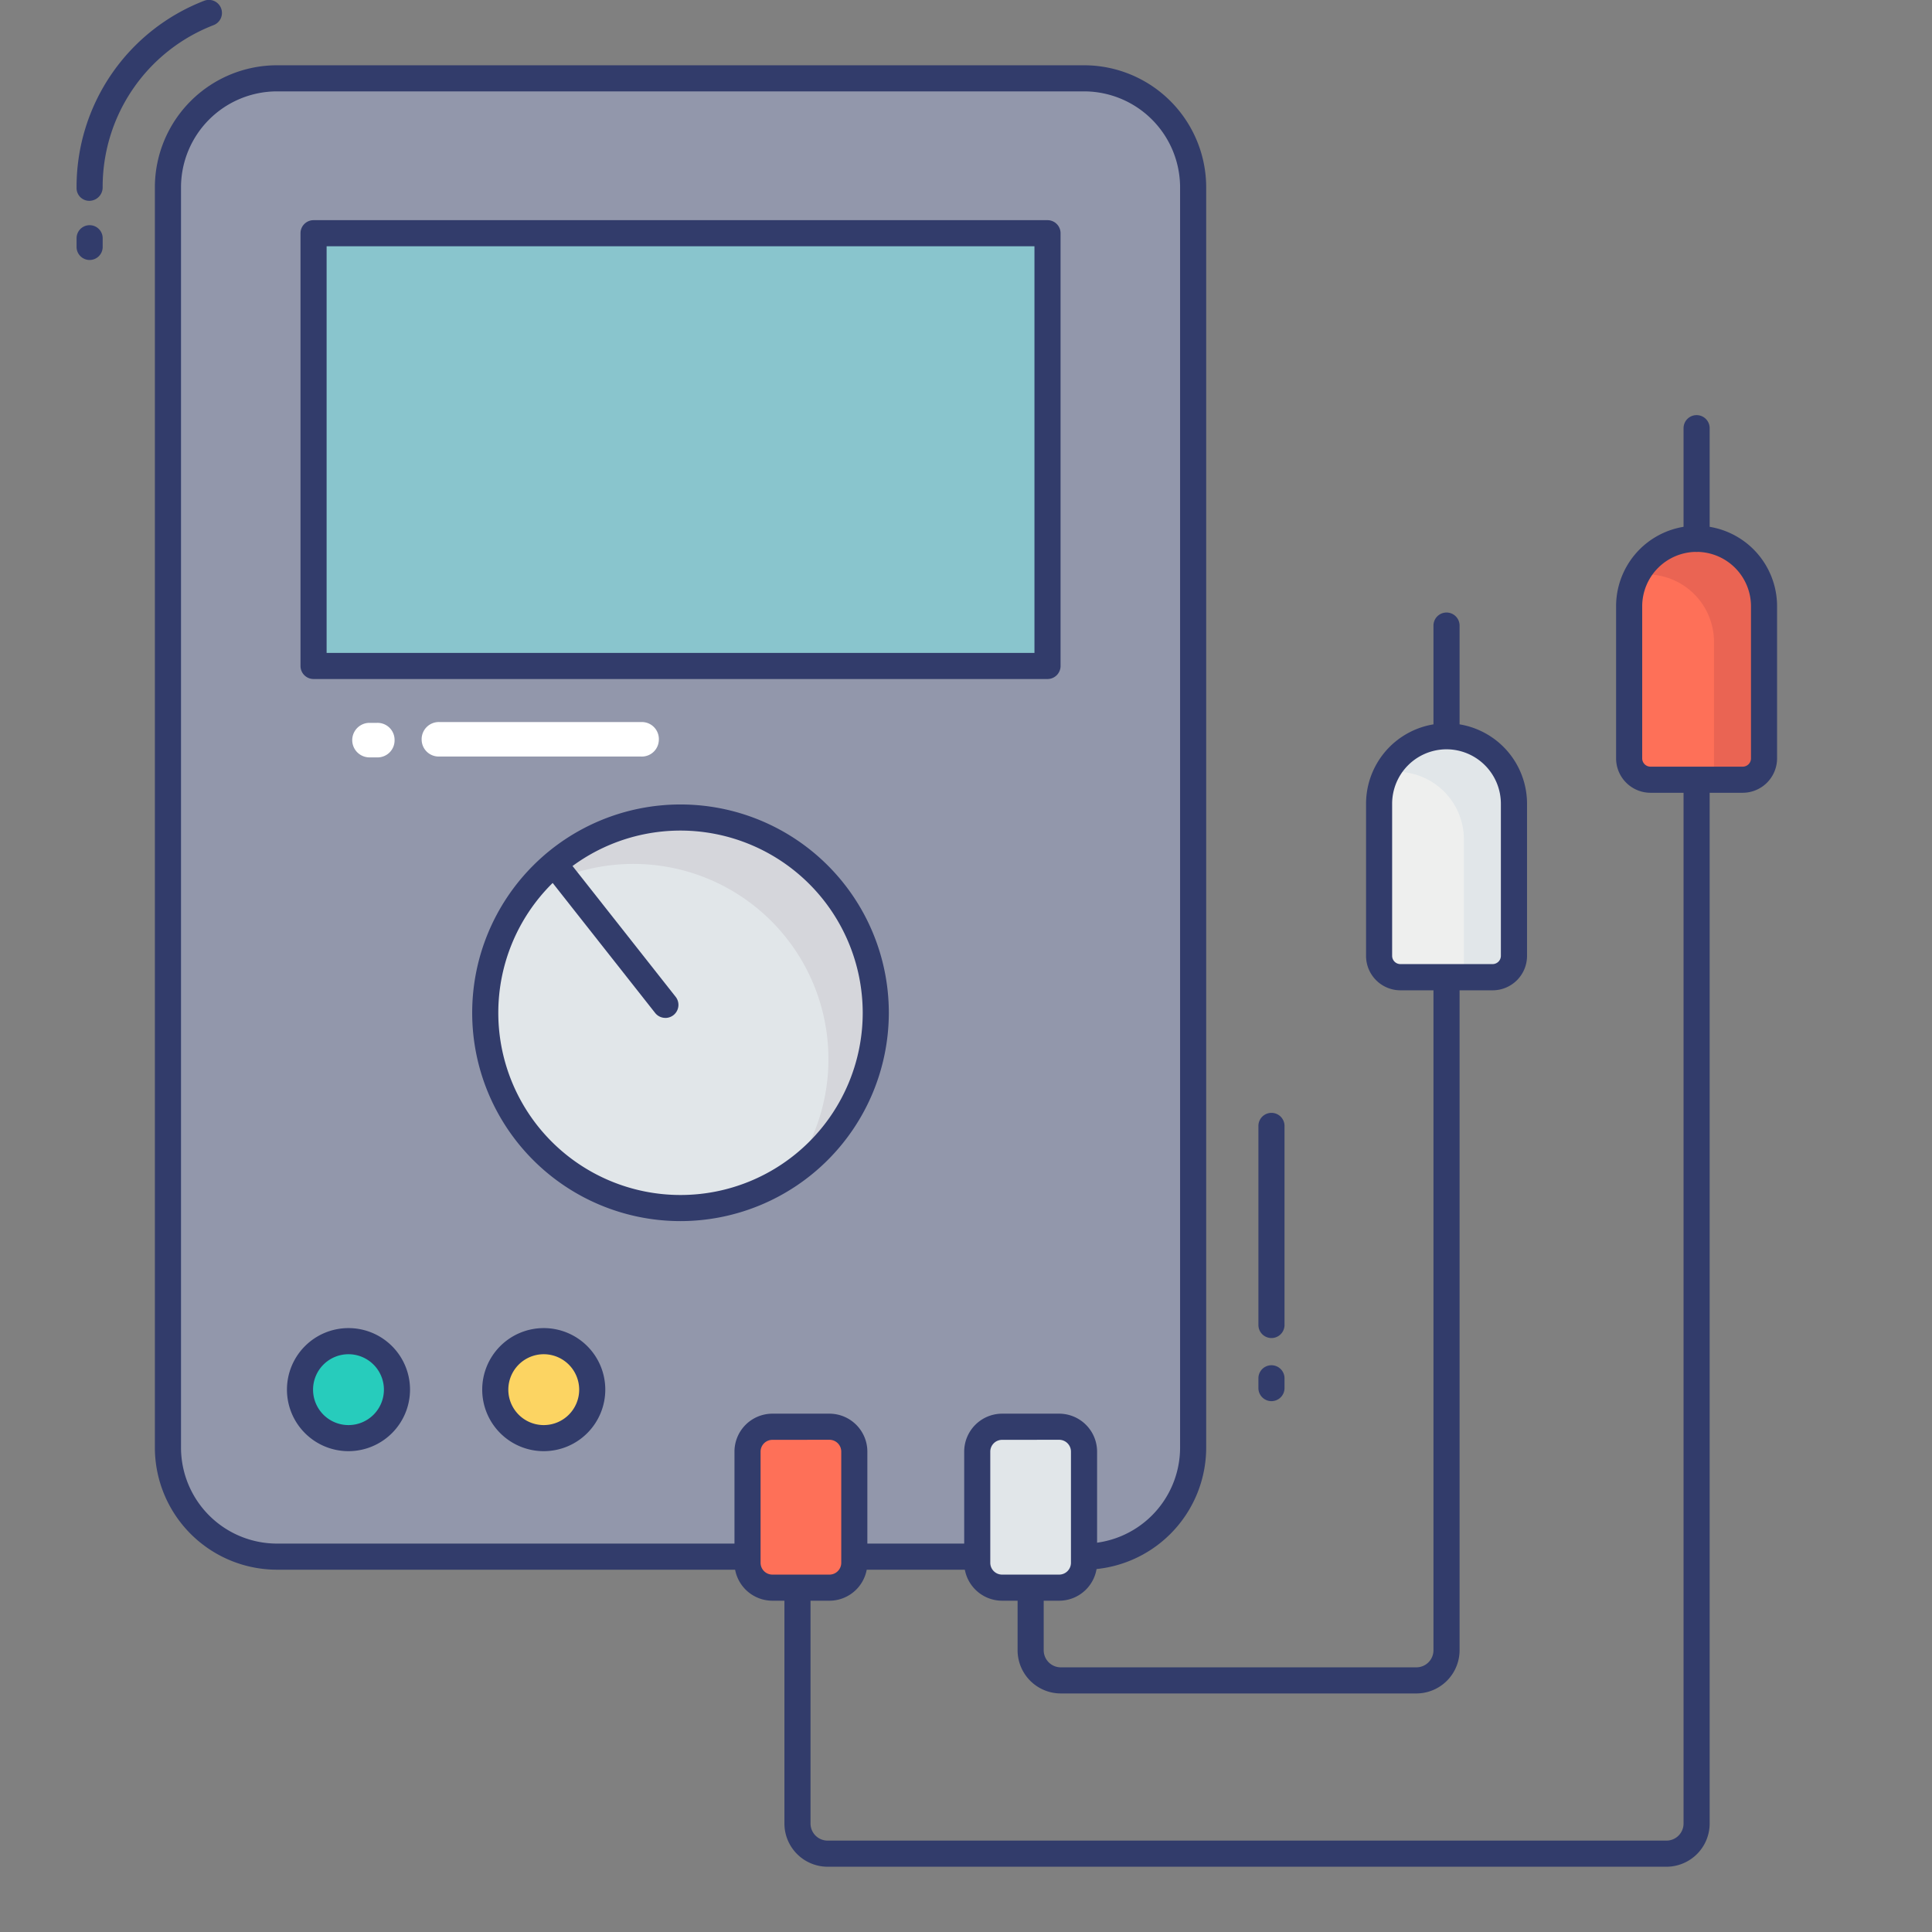 <svg id="color_line" height="512" viewBox="0 0 74 74" width="512" xmlns="http://www.w3.org/2000/svg" data-name="color line"><rect x="0" y="0" width="74" height="74" fill="#808080" stroke="none"/><path d="m28.631 59.623h-18.022a4.176 4.176 0 0 1 -4.176-4.176v-48.271a4.176 4.176 0 0 1 4.176-4.176h30.912a4.176 4.176 0 0 1 4.179 4.176v48.27a4.176 4.176 0 0 1 -4.176 4.176h-12.893z" fill="#9297ab"/><path d="m41.521 60.123h-30.913a4.681 4.681 0 0 1 -4.676-4.676v-48.271a4.681 4.681 0 0 1 4.676-4.676h30.913a4.681 4.681 0 0 1 4.679 4.676v48.271a4.681 4.681 0 0 1 -4.679 4.676zm-30.913-56.623a3.68 3.68 0 0 0 -3.675 3.676v48.271a3.68 3.68 0 0 0 3.676 3.676h30.912a3.68 3.68 0 0 0 3.679-3.676v-48.271a3.68 3.68 0 0 0 -3.679-3.676z" fill="#323c6b"/><path d="m12.01 8.933h28.112v16.575h-28.112z" fill="#89c5cd"/><path d="m40.122 26.008h-28.112a.5.5 0 0 1 -.5-.5v-16.575a.5.5 0 0 1 .5-.5h28.112a.5.5 0 0 1 .5.5v16.575a.5.5 0 0 1 -.5.5zm-27.612-1h27.112v-15.575h-27.112z" fill="#323c6b"/><circle cx="26.066" cy="38.792" fill="#e1e6e9" r="7.479"/><path d="m33.54 38.79a7.443 7.443 0 0 1 -3.24 6.16 7.382 7.382 0 0 0 1.43-4.38 7.47 7.47 0 0 0 -11.71-6.16 7.464 7.464 0 0 1 13.52 4.38z" fill="#d5d6db"/><path d="m25.486 38.988a.5.5 0 0 1 -.393-.19l-4.257-5.4a.5.5 0 0 1 .785-.619l4.257 5.4a.5.5 0 0 1 -.393.81z" fill="#323c6b"/><rect fill="#27ccbc" height="3.713" rx="1.857" width="3.713" x="11.491" y="51.37"/><path d="m13.348 55.583a2.357 2.357 0 1 1 2.357-2.357 2.359 2.359 0 0 1 -2.357 2.357zm0-3.713a1.357 1.357 0 1 0 1.357 1.356 1.358 1.358 0 0 0 -1.357-1.356z" fill="#323c6b"/><rect fill="#fcd462" height="3.713" rx="1.857" width="3.713" x="18.972" y="51.37"/><path d="m20.828 55.583a2.357 2.357 0 1 1 2.356-2.357 2.359 2.359 0 0 1 -2.356 2.357zm0-3.713a1.357 1.357 0 1 0 1.356 1.356 1.358 1.358 0 0 0 -1.356-1.356z" fill="#323c6b"/><path d="m54.25 64.863h-13.62a1.656 1.656 0 0 1 -1.654-1.655v-2.4a.5.5 0 0 1 1 0v2.4a.656.656 0 0 0 .654.655h13.62a.656.656 0 0 0 .655-.655v-25.793a.5.5 0 0 1 1 0v25.793a1.657 1.657 0 0 1 -1.655 1.655z" fill="#323c6b"/><path d="m63.829 71.5h-32.129a1.657 1.657 0 0 1 -1.655-1.655v-9.034a.5.5 0 0 1 1 0v9.034a.656.656 0 0 0 .655.655h32.129a.656.656 0 0 0 .655-.655v-39.98a.5.5 0 0 1 1 0v39.98a1.657 1.657 0 0 1 -1.655 1.655z" fill="#323c6b"/><rect fill="#e1e6e9" height="6.162" rx=".953" width="4.09" x="37.431" y="54.649"/><path d="m40.567 61.311h-2.183a1.455 1.455 0 0 1 -1.453-1.453v-4.258a1.455 1.455 0 0 1 1.453-1.453h2.184a1.455 1.455 0 0 1 1.453 1.453v4.256a1.455 1.455 0 0 1 -1.454 1.455zm-2.184-6.162a.453.453 0 0 0 -.453.453v4.256a.453.453 0 0 0 .453.453h2.184a.453.453 0 0 0 .453-.453v-4.258a.453.453 0 0 0 -.453-.453z" fill="#323c6b"/><rect fill="#fe7058" height="6.162" rx=".953" width="4.09" x="28.632" y="54.649"/><path d="m31.769 61.311h-2.184a1.455 1.455 0 0 1 -1.453-1.453v-4.258a1.455 1.455 0 0 1 1.453-1.453h2.184a1.455 1.455 0 0 1 1.453 1.453v4.256a1.455 1.455 0 0 1 -1.453 1.455zm-2.184-6.162a.453.453 0 0 0 -.453.453v4.256a.453.453 0 0 0 .453.453h2.184a.453.453 0 0 0 .453-.453v-4.258a.453.453 0 0 0 -.453-.453z" fill="#323c6b"/><path d="m55.4 28.2a2.583 2.583 0 0 1 2.583 2.583v5.827a.817.817 0 0 1 -.817.817h-3.527a.817.817 0 0 1 -.817-.817v-5.823a2.583 2.583 0 0 1 2.578-2.587z" fill="#eeefee"/><path d="m55.405 28.7a.5.5 0 0 1 -.5-.5v-4.239a.5.5 0 0 1 1 0v4.239a.5.5 0 0 1 -.5.5z" fill="#323c6b"/><path d="m64.984 20.638a2.583 2.583 0 0 1 2.583 2.583v5.827a.817.817 0 0 1 -.817.817h-3.532a.817.817 0 0 1 -.817-.817v-5.827a2.583 2.583 0 0 1 2.583-2.583z" fill="#fe7058"/><path d="m57.99 30.79v5.82a.824.824 0 0 1 -.82.82h-1.1v-5.28a2.589 2.589 0 0 0 -2.58-2.59 2.222 2.222 0 0 0 -.37.03 2.564 2.564 0 0 1 2.28-1.39 2.59 2.59 0 0 1 2.59 2.59z" fill="#e1e6e9"/><path d="m67.57 23.22v5.83a.824.824 0 0 1 -.82.82h-1.1v-5.29a2.586 2.586 0 0 0 -2.58-2.58 2.346 2.346 0 0 0 -.38.03 2.587 2.587 0 0 1 4.88 1.19z" fill="#ea6453"/><g fill="#323c6b"><path d="m64.984 21.138a.5.5 0 0 1 -.5-.5v-4.238a.5.5 0 1 1 1 0v4.243a.5.5 0 0 1 -.5.495z"/><path d="m48.7 53.667a.5.5 0 0 1 -.5-.5v-.375a.5.5 0 0 1 1 0v.375a.5.5 0 0 1 -.5.5z"/><path d="m3.433 9.958a.5.5 0 0 1 -.5-.5v-.333a.5.5 0 0 1 1 0v.333a.5.5 0 0 1 -.5.5z"/><path d="m3.433 7.692a.486.486 0 0 1 -.5-.484 7.644 7.644 0 0 1 4.884-7.177.5.5 0 1 1 .365.931 6.64 6.64 0 0 0 -4.25 6.214.514.514 0 0 1 -.499.516z"/><path d="m48.7 51.25a.5.5 0 0 1 -.5-.5v-7.625a.5.5 0 0 1 1 0v7.625a.5.5 0 0 1 -.5.5z"/><path d="m26.065 46.771a7.979 7.979 0 1 1 7.979-7.979 7.987 7.987 0 0 1 -7.979 7.979zm0-14.958a6.979 6.979 0 1 0 6.979 6.979 6.987 6.987 0 0 0 -6.979-6.979z"/><path d="m57.171 37.931h-3.532a1.318 1.318 0 0 1 -1.316-1.317v-5.827a3.083 3.083 0 1 1 6.166 0v5.827a1.319 1.319 0 0 1 -1.318 1.317zm-1.766-9.231a2.086 2.086 0 0 0 -2.083 2.083v5.827a.317.317 0 0 0 .316.317h3.532a.318.318 0 0 0 .317-.317v-5.823a2.086 2.086 0 0 0 -2.082-2.087z"/><path d="m66.75 30.365h-3.531a1.319 1.319 0 0 1 -1.319-1.317v-5.827a3.083 3.083 0 1 1 6.166 0v5.827a1.319 1.319 0 0 1 -1.316 1.317zm-1.766-9.227a2.086 2.086 0 0 0 -2.084 2.083v5.827a.318.318 0 0 0 .317.317h3.533a.318.318 0 0 0 .317-.317v-5.827a2.086 2.086 0 0 0 -2.083-2.083z"/></g><path d="m15.113 28.348a.651.651 0 0 1 -.661.662h-.293a.661.661 0 1 1 -.012-1.323h.3a.652.652 0 0 1 .666.661z" fill="#fff"/><path d="m25.235 28.341a.651.651 0 0 1 -.686.636h-7.762a.653.653 0 0 1 -.637-.664v-.021a.658.658 0 0 1 .686-.636h7.762a.651.651 0 0 1 .637.685z" fill="#fff"/></svg>